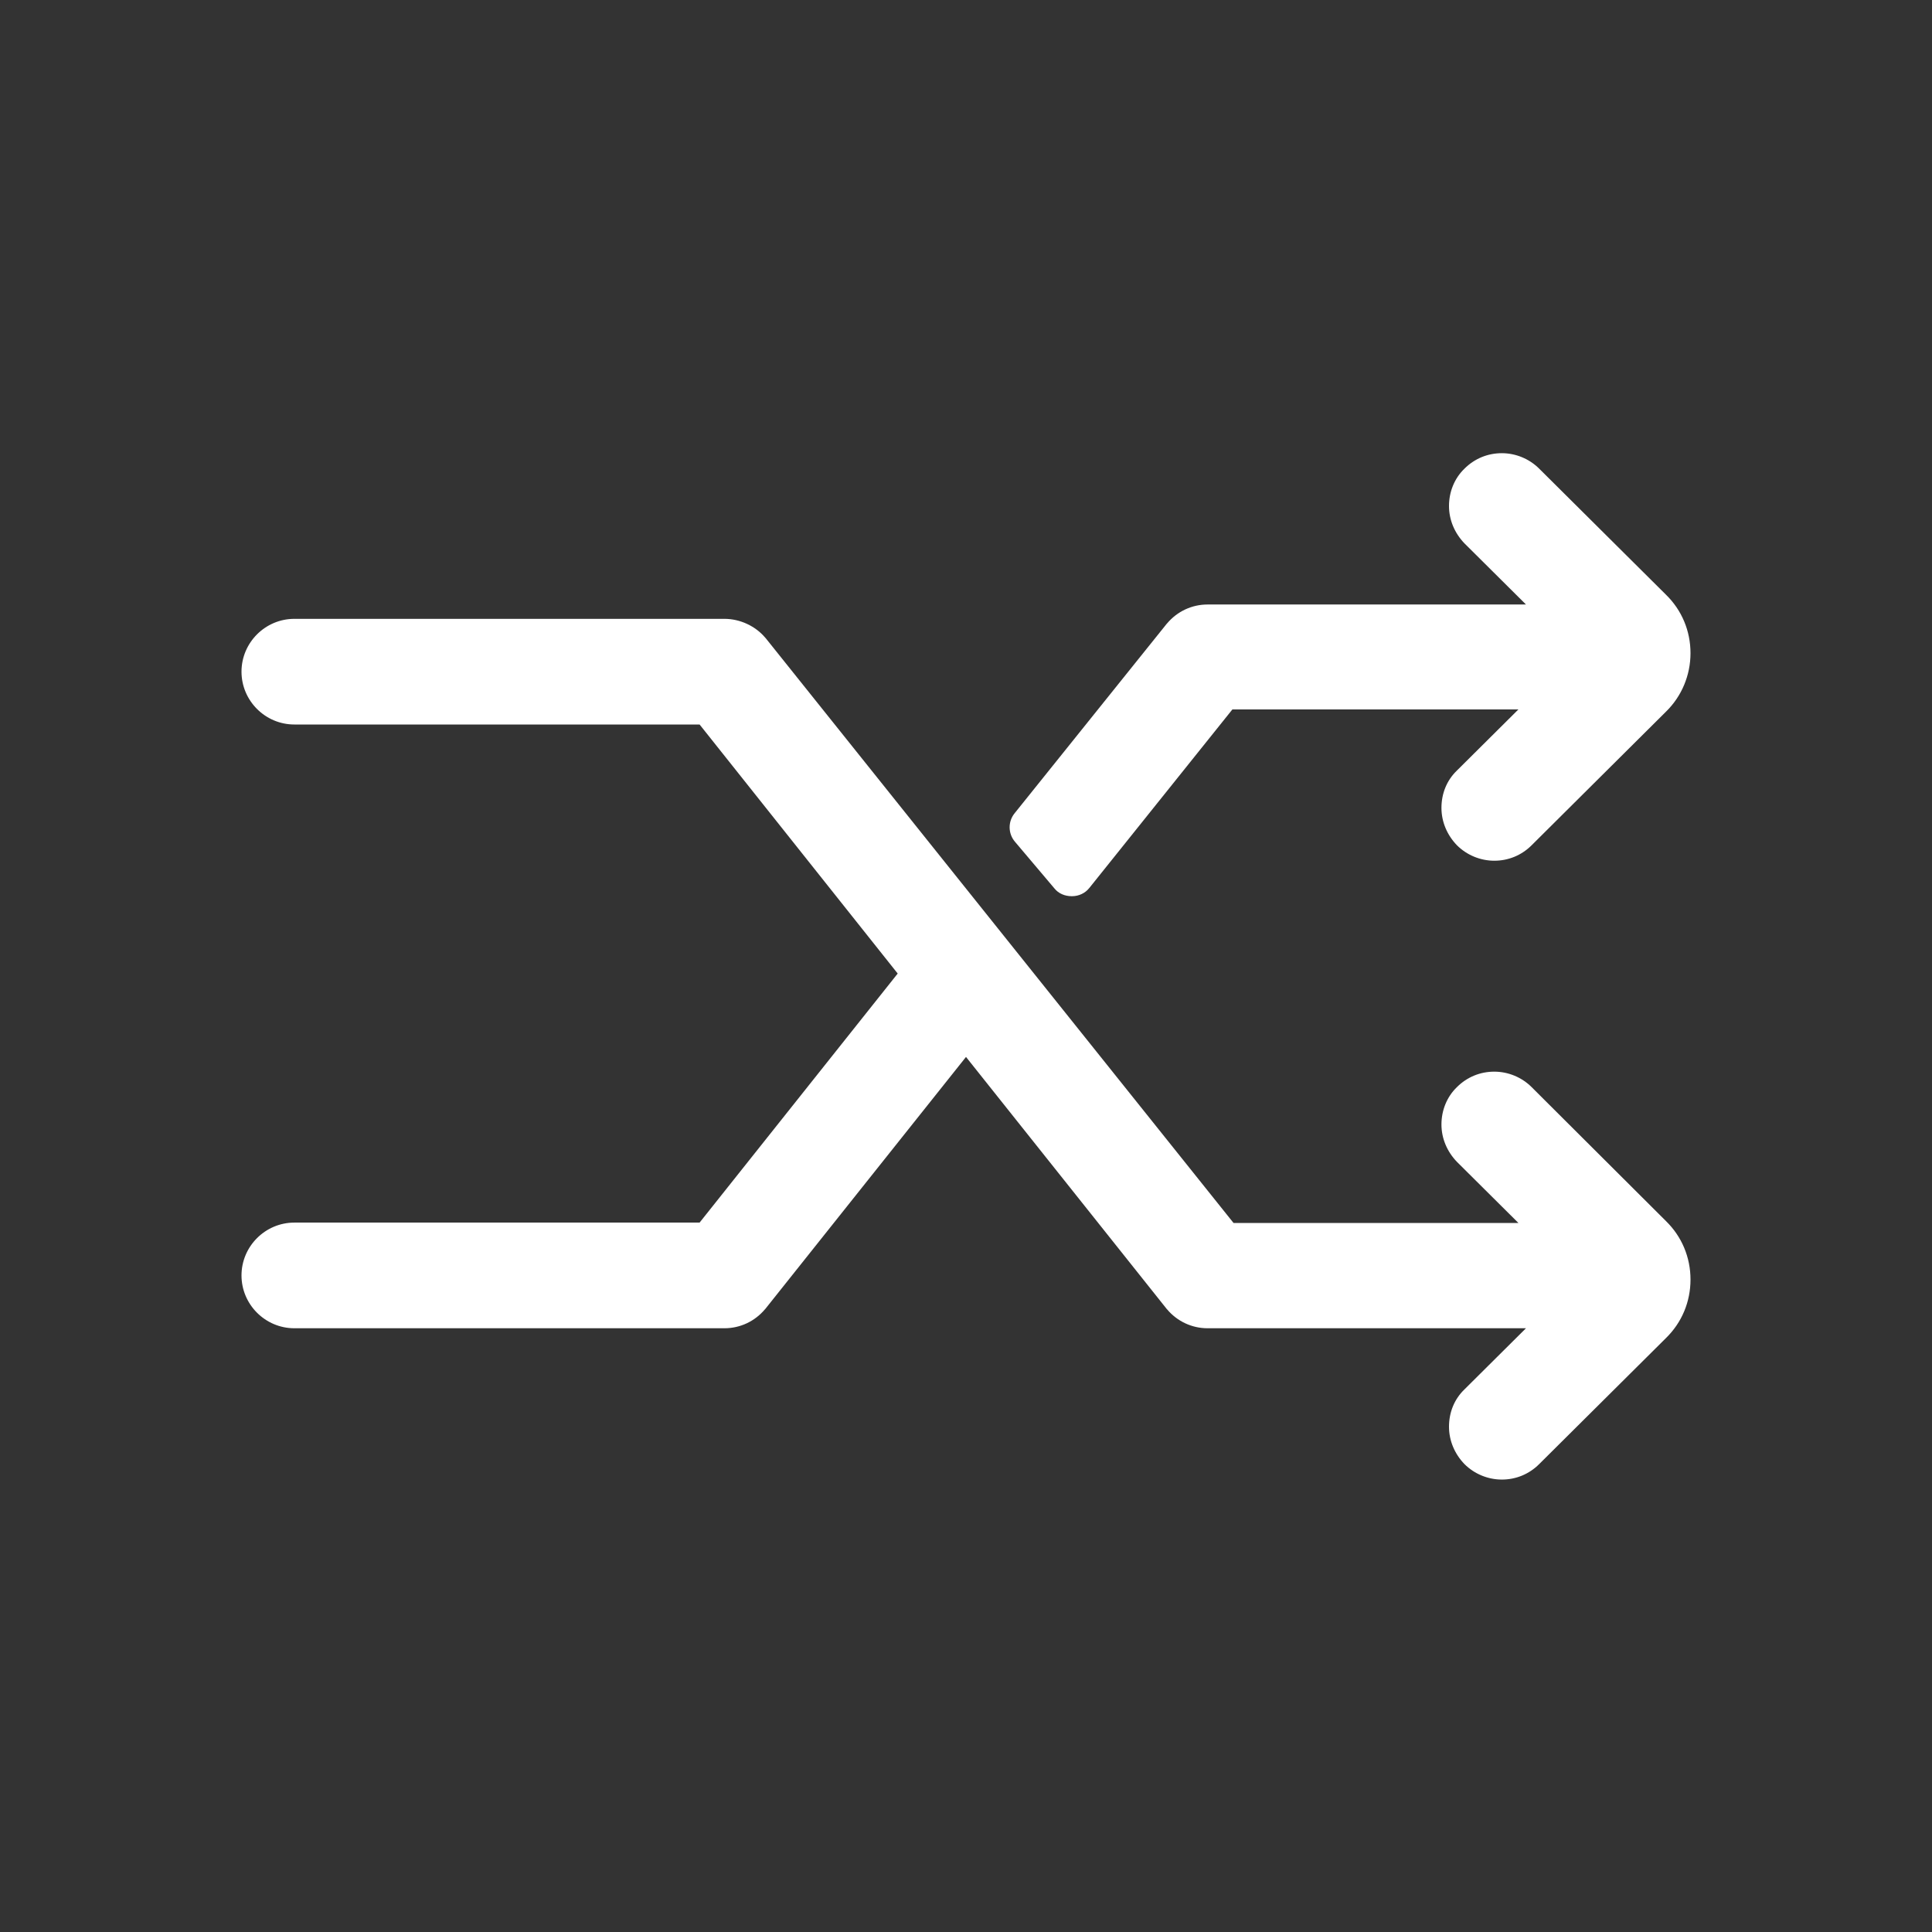 <?xml version="1.0" encoding="utf-8"?>
<!-- Generator: Adobe Illustrator 23.0.6, SVG Export Plug-In . SVG Version: 6.00 Build 0)  -->
<svg version="1.1" id="Layer_1" xmlns="http://www.w3.org/2000/svg" xmlns:xlink="http://www.w3.org/1999/xlink" x="0px" y="0px"
	 viewBox="0 0 512 512" style="enable-background:new 0 0 512 512;" xml:space="preserve">
<rect x="0" y="0" width="512" height="512" fill="#333333" stroke="none"/>
<style type="text/css">
	.st0{fill:#FFFFFF;}
</style>
<path class="st0" d="M405.9,288.1c-2.6-2.6-6.2-4.1-9.9-4.1s-7.2,1.4-9.9,4.1c-2.7,2.6-4.1,6.2-4.1,9.9s1.5,7.2,4.1,9.9l16.3,16.2
	h-75.5l-124-155l-0.1-0.1c-2.6-3.1-6.7-5-10.8-5H78c-7.7,0-14,6.3-14,14s6.3,14,14,14h107.4l52.5,66l-52.5,66H78
	c-7.7,0-14,6.3-14,14s6.3,14,14,14h114c4.1,0,8-1.8,10.7-5l0.1-0.1l53.2-66.8l53.2,66.8l0.1,0.1c2.7,3.2,6.6,5,10.7,5h84.4
	l-16.3,16.2c-2.7,2.6-4.1,6.1-4.1,9.9c0,3.7,1.5,7.2,4.1,9.9c2.6,2.6,6.2,4.1,9.9,4.1s7.2-1.4,9.9-4.1l33.6-33.4
	c4.2-4.1,6.5-9.6,6.5-15.5s-2.3-11.4-6.5-15.5L405.9,288.1L405.9,288.1z"/>
<path class="st0" d="M279.4,235.4c1.1,1.4,2.8,2.1,4.6,2.1h0.1c1.8,0,3.5-0.8,4.6-2.2l37.9-47.3h75.8l-16.3,16.2
	c-2.7,2.6-4.1,6.1-4.1,9.9c0,3.7,1.5,7.2,4.1,9.9c2.6,2.6,6.2,4.1,9.9,4.1s7.2-1.4,9.9-4.1l35.6-35.4c4.2-4.1,6.5-9.7,6.5-15.5
	c0-5.9-2.3-11.4-6.5-15.5l-33.6-33.4c-2.6-2.6-6.2-4.1-9.9-4.1s-7.2,1.4-9.9,4.1c-2.7,2.6-4.1,6.2-4.1,9.9s1.5,7.2,4.1,9.9
	l16.3,16.2H320c-4.1,0-8,1.8-10.7,5l-0.1,0.1l-40.3,50.2c-1.8,2.2-1.8,5.4,0.1,7.6L279.4,235.4L279.4,235.4z"/>
</svg>
